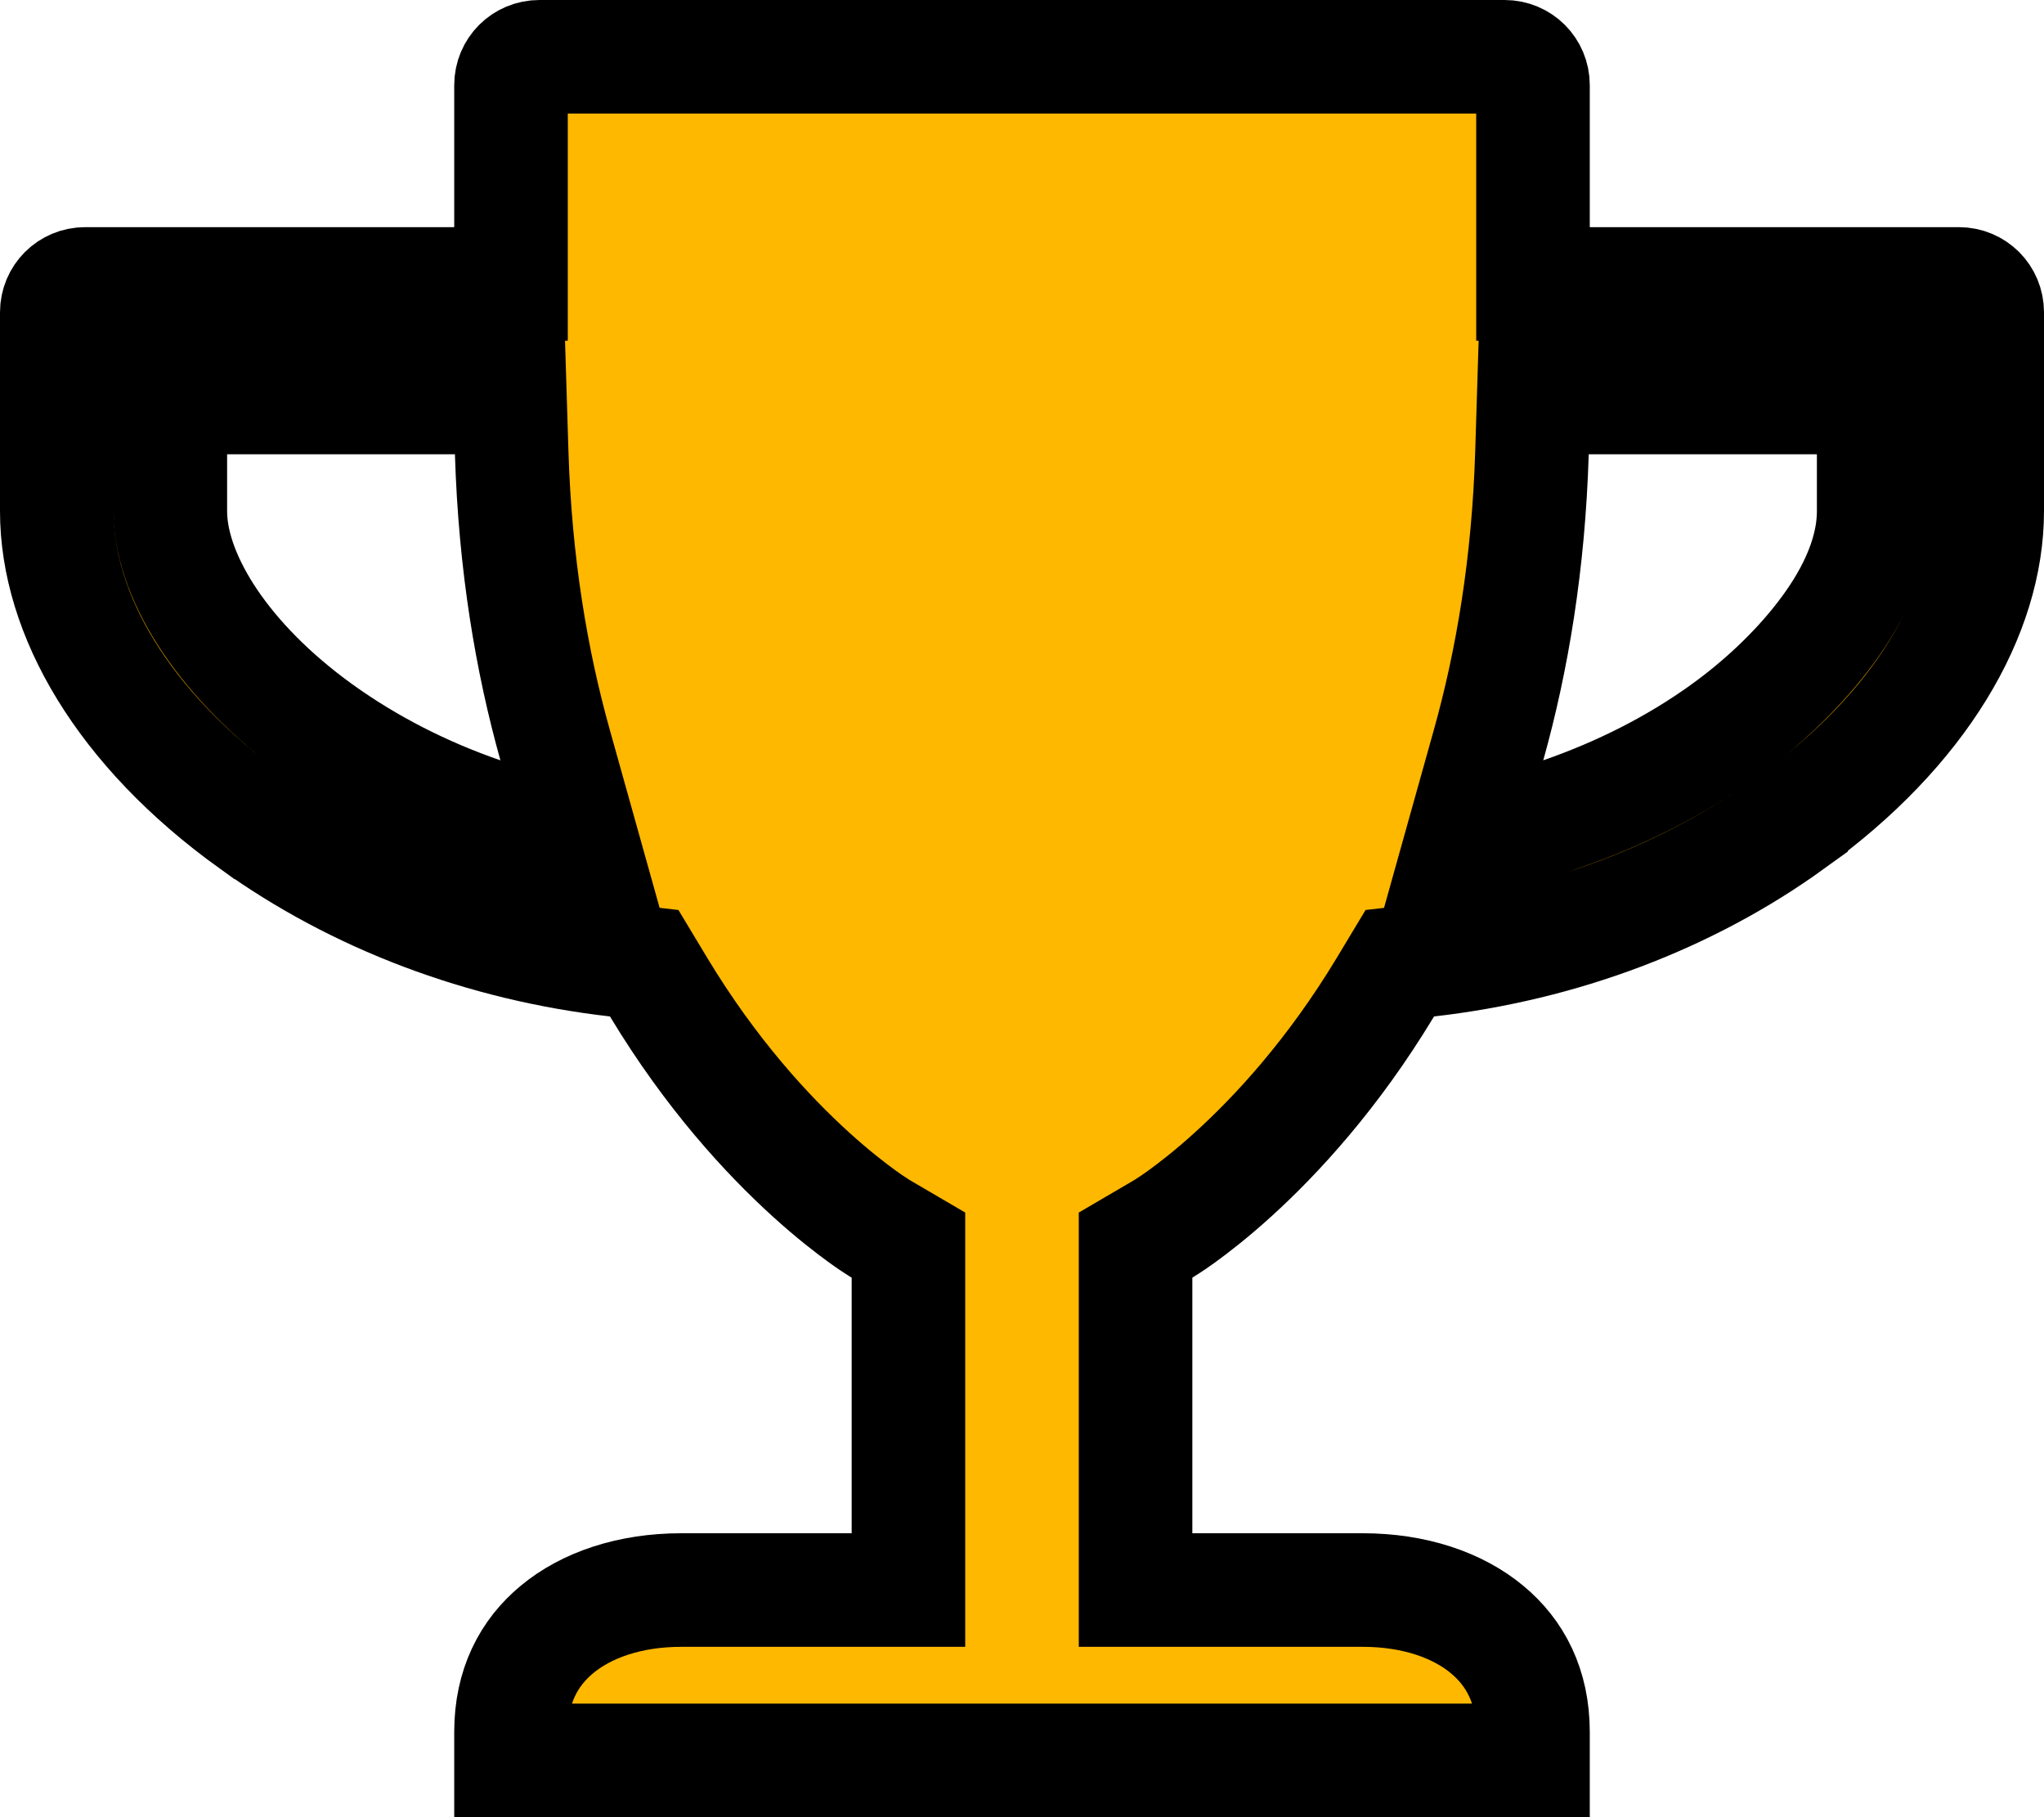 <svg width="18" height="16" viewBox="0 0 18 16" fill="none" xmlns="http://www.w3.org/2000/svg">
<path d="M13.5 2V2.5H14H17.25C17.39 2.5 17.5 2.611 17.5 2.75V4.5C17.5 5.401 16.922 6.414 15.773 7.241L15.773 7.242C14.866 7.898 13.751 8.319 12.571 8.453L12.327 8.481L12.2 8.692C11.738 9.458 11.239 9.996 10.86 10.34C10.671 10.512 10.511 10.635 10.402 10.714C10.348 10.753 10.306 10.781 10.279 10.798C10.266 10.807 10.257 10.813 10.251 10.816L10.246 10.819L10.246 10.819L10.246 10.819C10.246 10.82 10.246 10.82 10.246 10.819L10 10.963V11.25V13.5V14H10.5H12C12.458 14 12.839 14.134 13.095 14.347C13.342 14.551 13.5 14.847 13.5 15.25V15.5H4.5V15.25C4.5 14.847 4.658 14.551 4.905 14.347C5.161 14.134 5.542 14 6 14H7.5H8V13.5V11.25V10.963L7.754 10.819C7.754 10.82 7.754 10.82 7.754 10.819L7.754 10.819L7.754 10.819L7.749 10.816C7.744 10.813 7.734 10.807 7.721 10.798C7.694 10.781 7.652 10.753 7.598 10.714C7.489 10.635 7.329 10.512 7.14 10.34C6.761 9.996 6.262 9.458 5.8 8.692L5.673 8.481L5.429 8.453C4.252 8.319 3.138 7.898 2.227 7.241L2.226 7.241C1.075 6.414 0.5 5.401 0.5 4.5V2.75C0.5 2.611 0.611 2.5 0.75 2.5H4H4.5V2V0.75C4.5 0.611 4.611 0.5 4.75 0.5H13.25C13.389 0.5 13.5 0.611 13.5 0.75V2ZM2.811 6.431L2.811 6.431C3.243 6.742 3.728 6.989 4.243 7.167L5.145 7.477L4.888 6.559C4.68 5.816 4.536 4.963 4.506 3.985L4.491 3.5H4.006H2H1.5V4V4.5C1.5 4.82 1.641 5.161 1.851 5.472C2.069 5.794 2.388 6.126 2.811 6.431ZM15.189 6.431L15.19 6.43C15.497 6.209 15.81 5.921 16.051 5.607C16.281 5.309 16.5 4.918 16.5 4.5V4V3.5H16H13.991H13.506L13.491 3.985C13.461 4.963 13.317 5.816 13.109 6.559L12.852 7.477L13.753 7.167C14.268 6.989 14.756 6.743 15.189 6.431Z" fill="#FFB800" stroke="black"/>
</svg>
